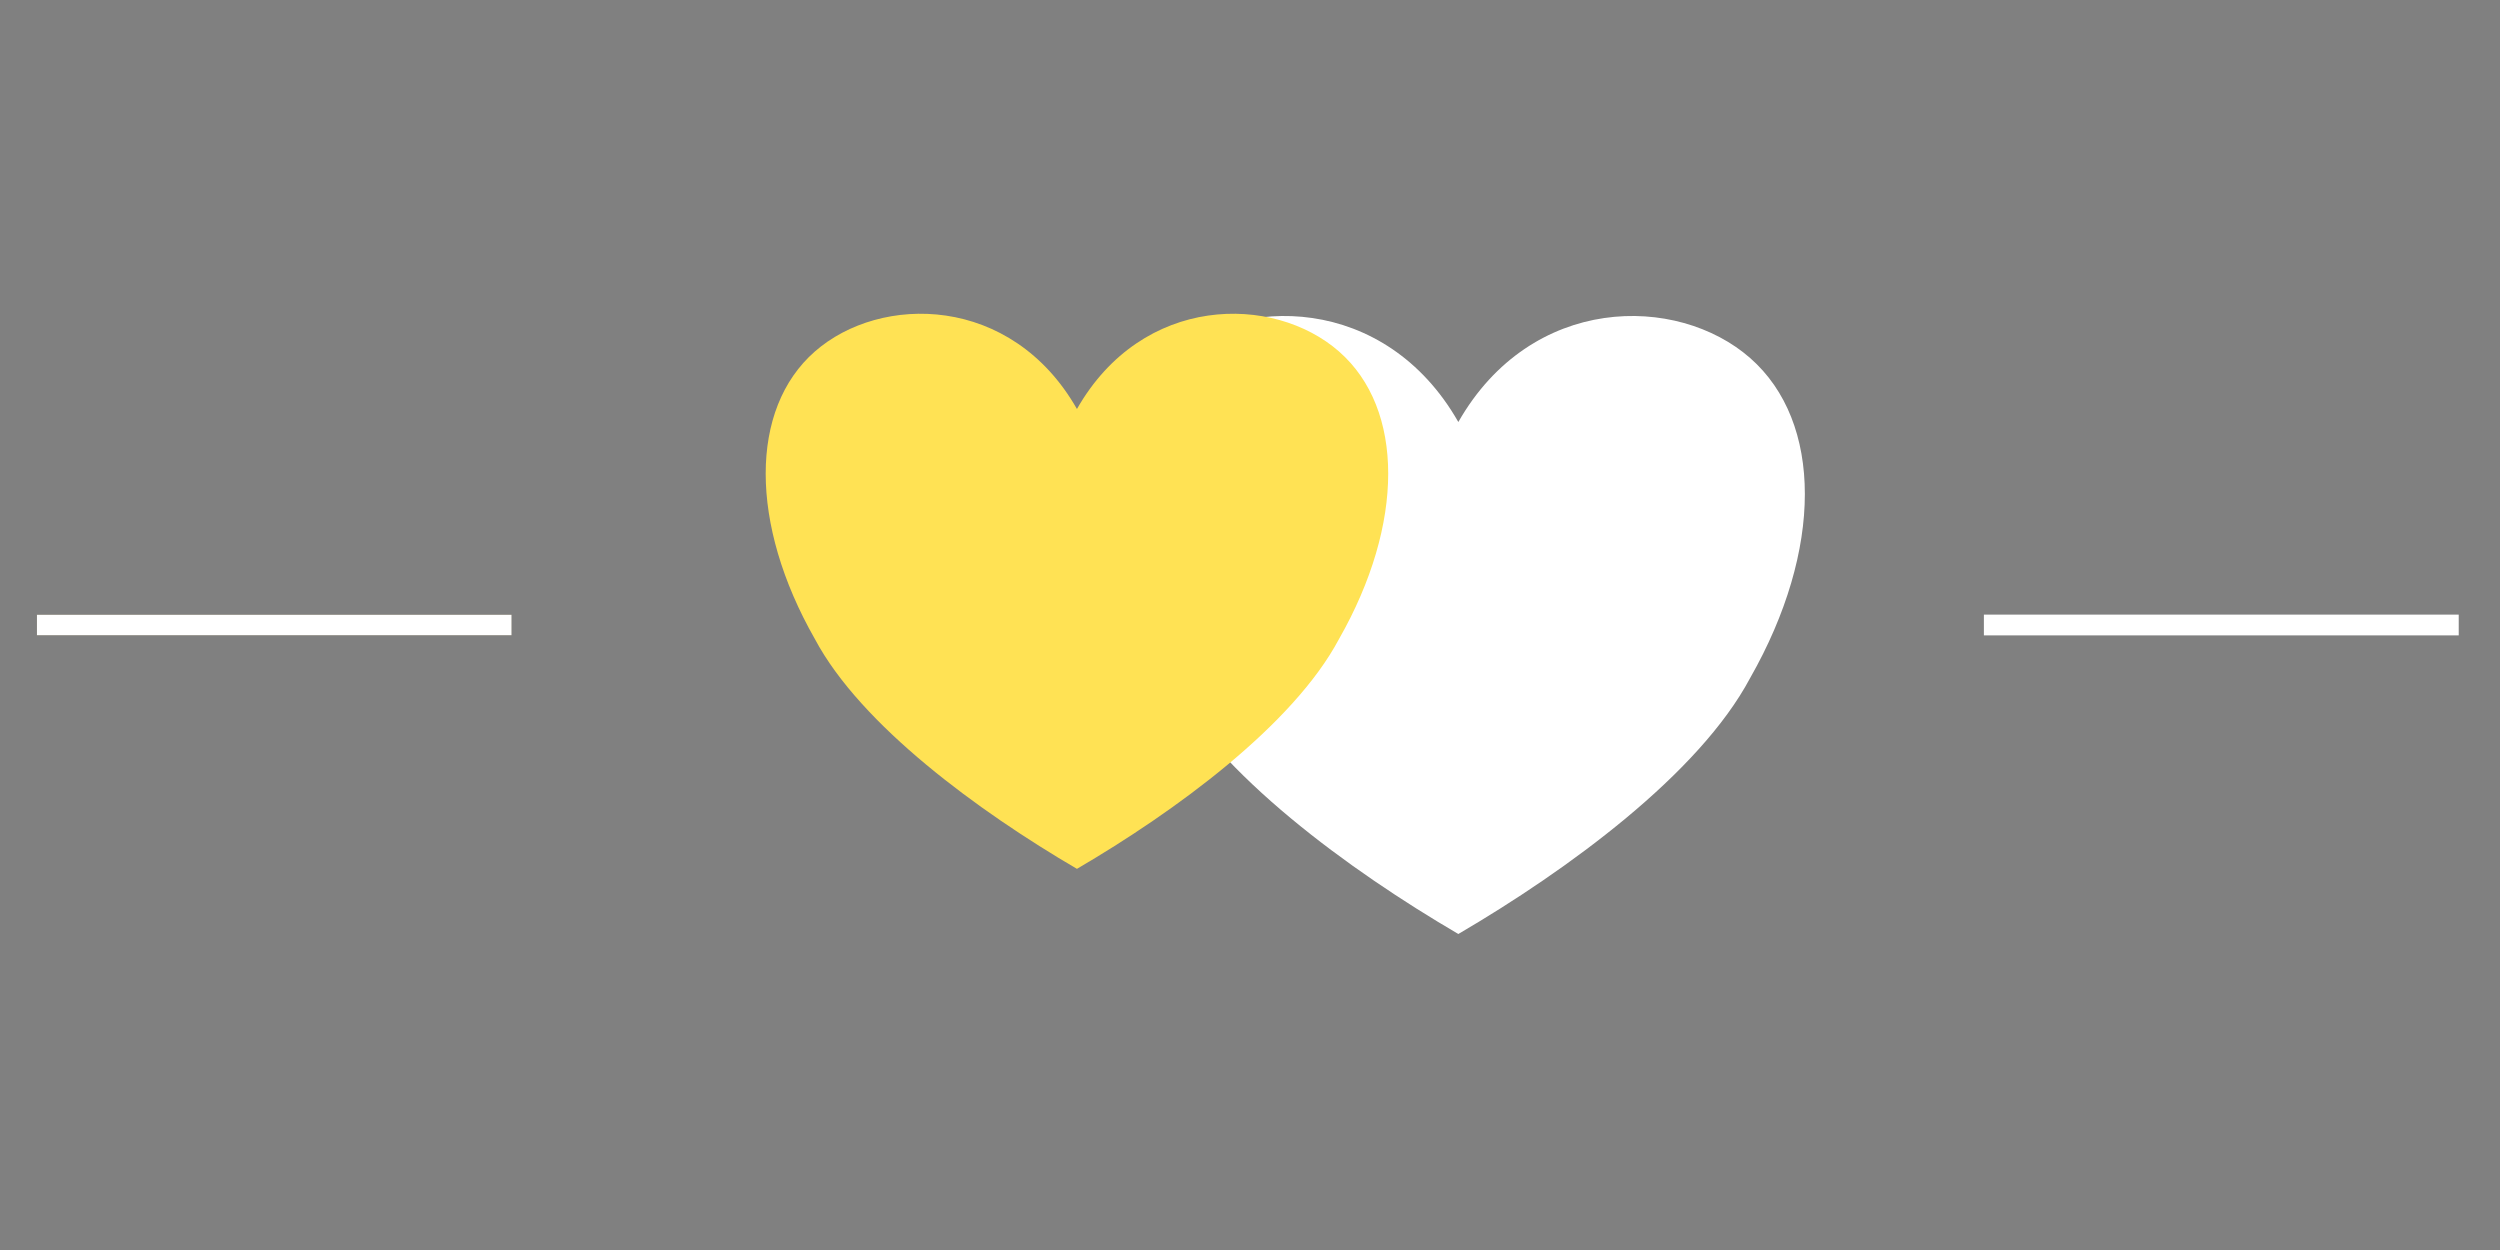 <?xml version="1.0" encoding="UTF-8" standalone="no"?><!DOCTYPE svg PUBLIC "-//W3C//DTD SVG 1.1//EN" "http://www.w3.org/Graphics/SVG/1.1/DTD/svg11.dtd"><svg width="100%" height="100%" viewBox="0 0 72 36" version="1.1" xmlns="http://www.w3.org/2000/svg" xmlns:xlink="http://www.w3.org/1999/xlink" xml:space="preserve" xmlns:serif="http://www.serif.com/" style="fill-rule:evenodd;clip-rule:evenodd;stroke-linejoin:round;stroke-miterlimit:1.414;"><rect x="0" y="0" width="72" height="36" fill="#808080" stroke="none"/><g><path d="M42,12.154c2.101,-3.686 6.303,-3.686 8.404,-1.843c2.101,1.843 2.101,5.53 0,9.216c-1.471,2.765 -5.253,5.529 -8.404,7.372c-3.152,-1.843 -6.934,-4.607 -8.405,-7.372c-2.101,-3.686 -2.101,-7.373 0,-9.216c2.101,-1.843 6.304,-1.843 8.405,1.843Z" style="fill:#fff;"/><path d="M31.016,11.779c1.887,-3.311 5.662,-3.311 7.549,-1.655c1.887,1.655 1.887,4.966 0,8.277c-1.321,2.484 -4.718,4.967 -7.549,6.622c-2.831,-1.655 -6.228,-4.138 -7.549,-6.622c-1.887,-3.311 -1.887,-6.622 0,-8.277c1.887,-1.656 5.662,-1.656 7.549,1.655Z" style="fill:#ffe254;"/><rect x="1.061" y="17.701" width="13.675" height="0.598" style="fill:#221a01;"/><rect x="1.061" y="17.701" width="13.675" height="0.598" style="fill:#fff;"/><rect x="57.136" y="17.701" width="13.675" height="0.598" style="fill:#fff;"/></g></svg>